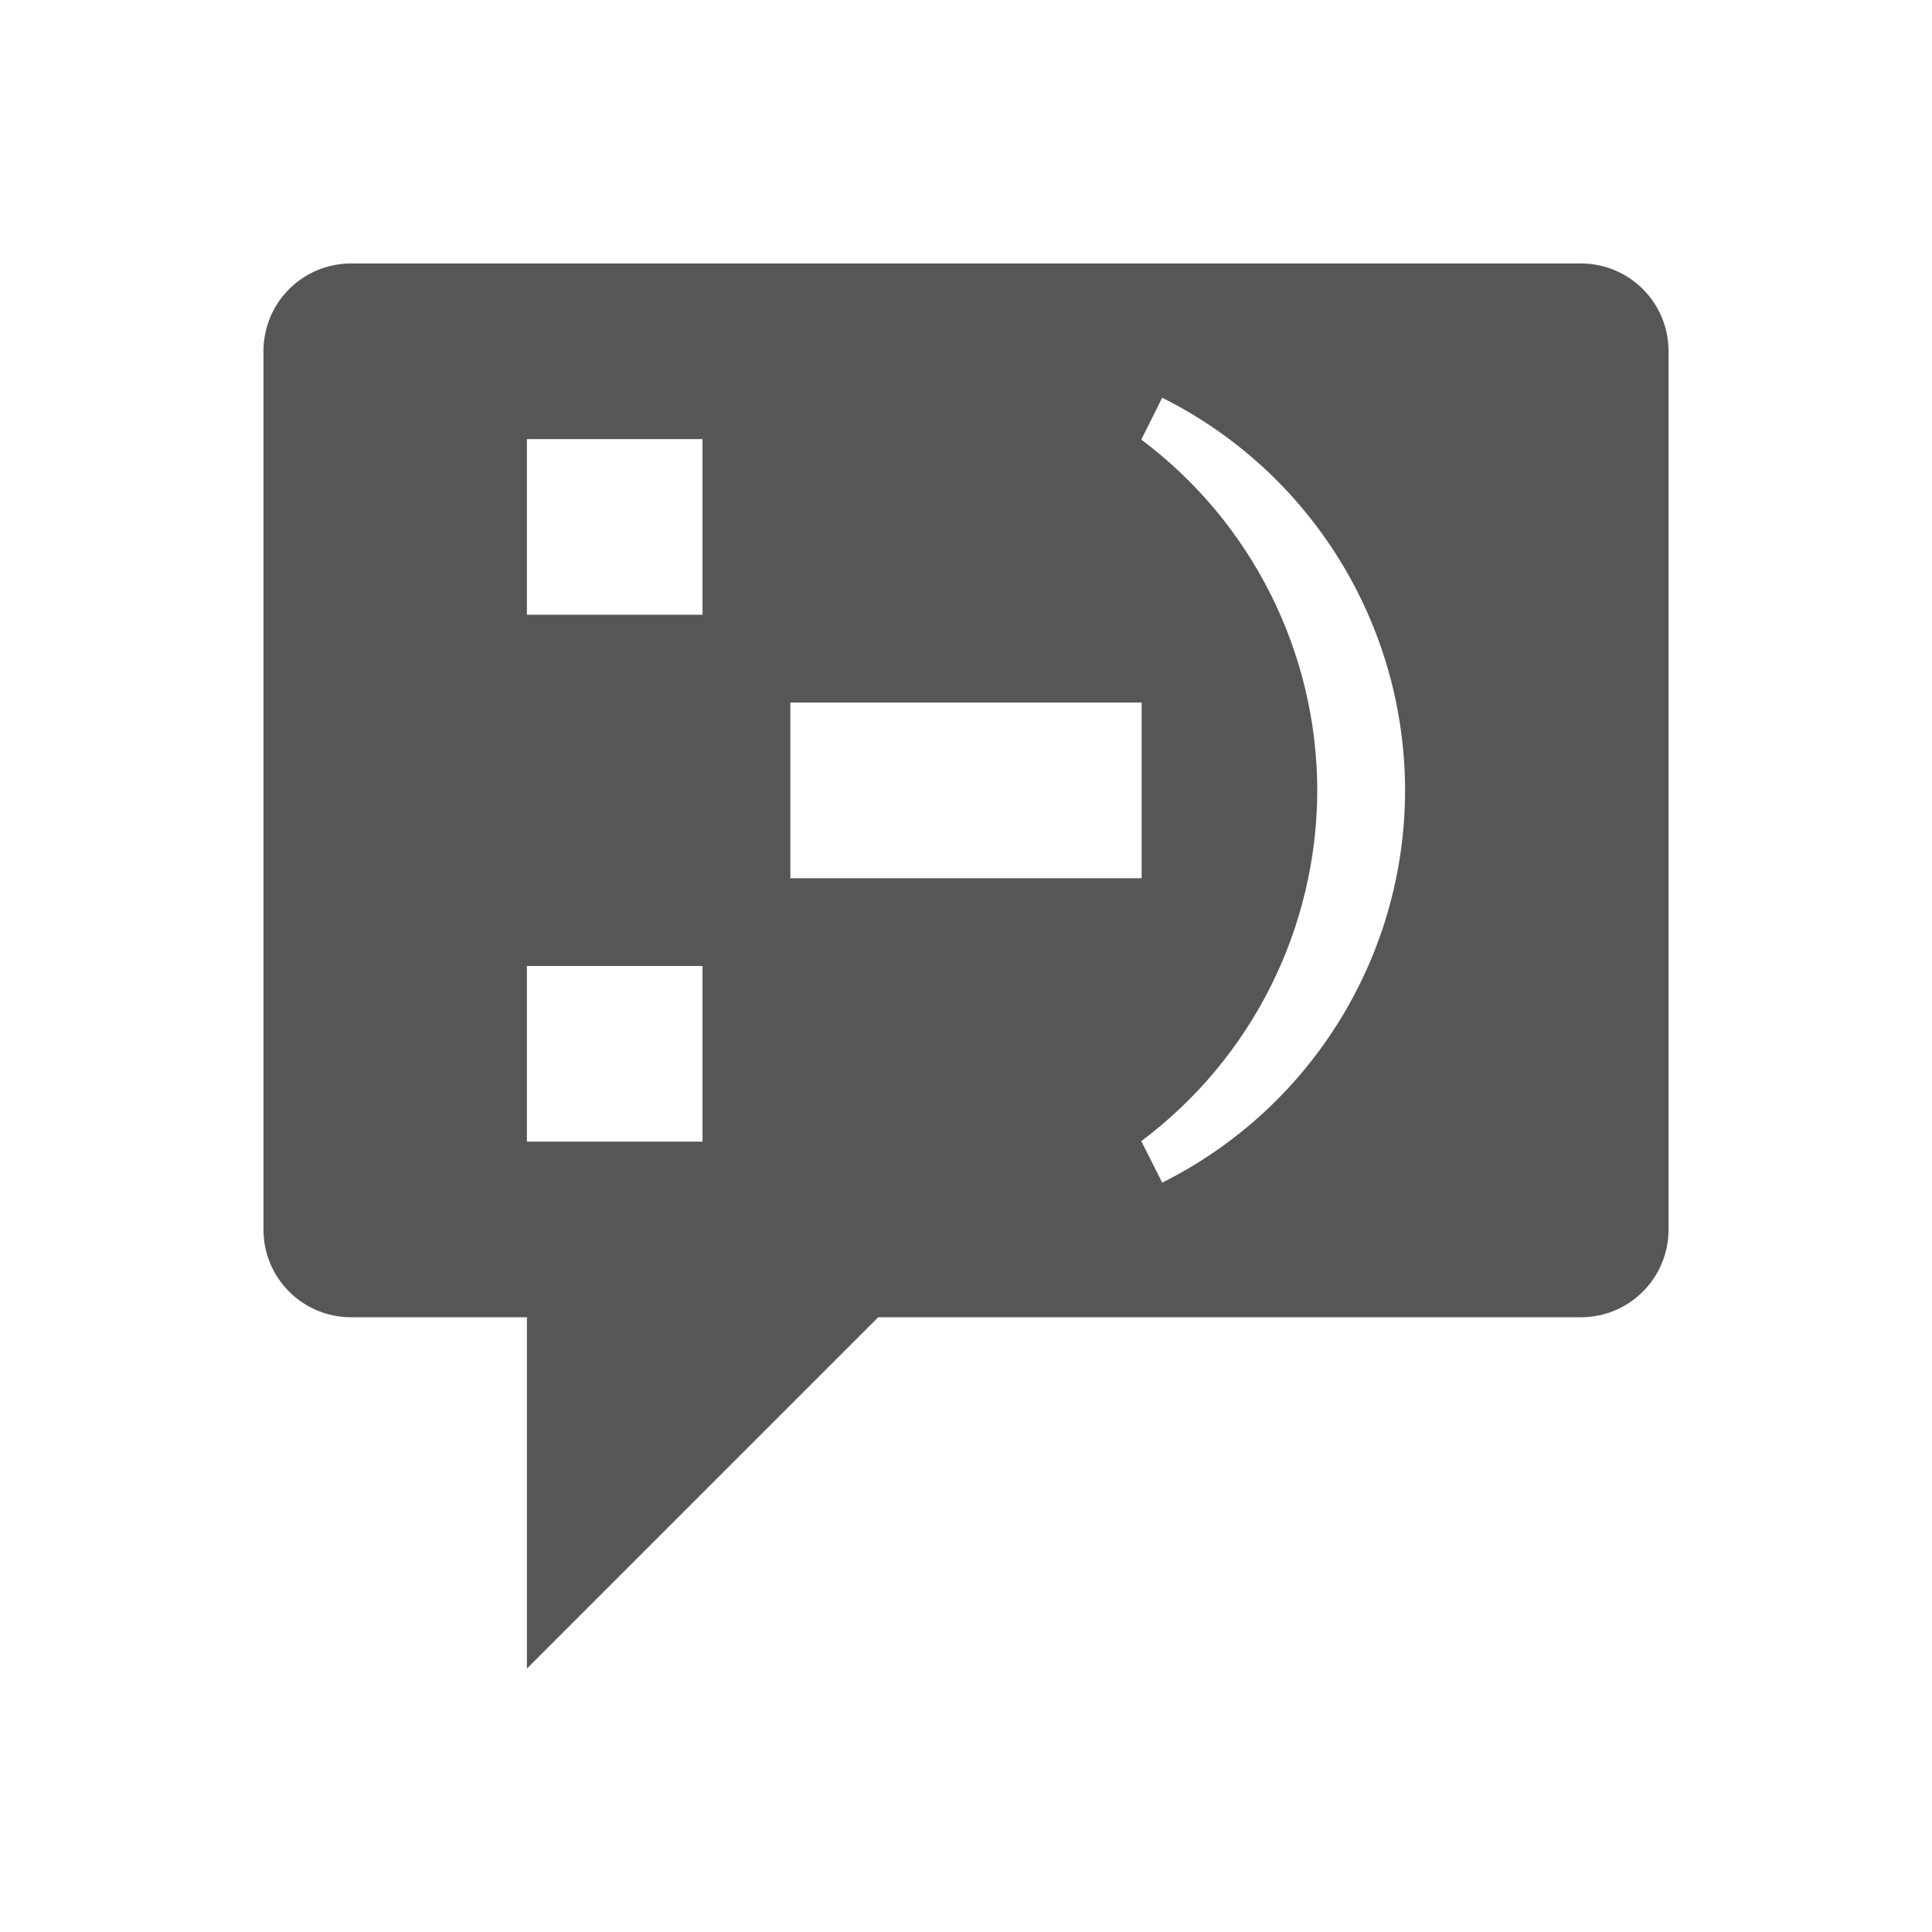 <svg width="22" height="22" version="1.1" xmlns="http://www.w3.org/2000/svg">
 <defs>
  <style id="current-color-scheme" type="text/css"/>
 </defs>
 <g id="kopete">
  <path d="m4 3c-0.554 0-1 0.446-1 1v10c0 0.554 0.446 1 1 1h2v4l4-4h8c0.554 0 1-0.446 1-1v-10c0-0.554-0.446-1-1-1h-14zm9.234 1.529c1.694 0.846 2.764 2.577 2.766 4.471-0.002 1.893-1.073 3.621-2.766 4.467l-0.238-0.473c1.259-0.942 2.001-2.422 2.004-3.994-0.003-1.572-0.745-3.052-2.004-3.994l0.238-0.477zm-7.234 0.471h2v2h-2v-2zm3 3h4v2h-4v-2zm-3 3h2v2h-2v-2z" color="#565656" fill="currentColor"/>
  <path d="M0 0h22v22H0z" fill="none"/>
 </g>
</svg>
